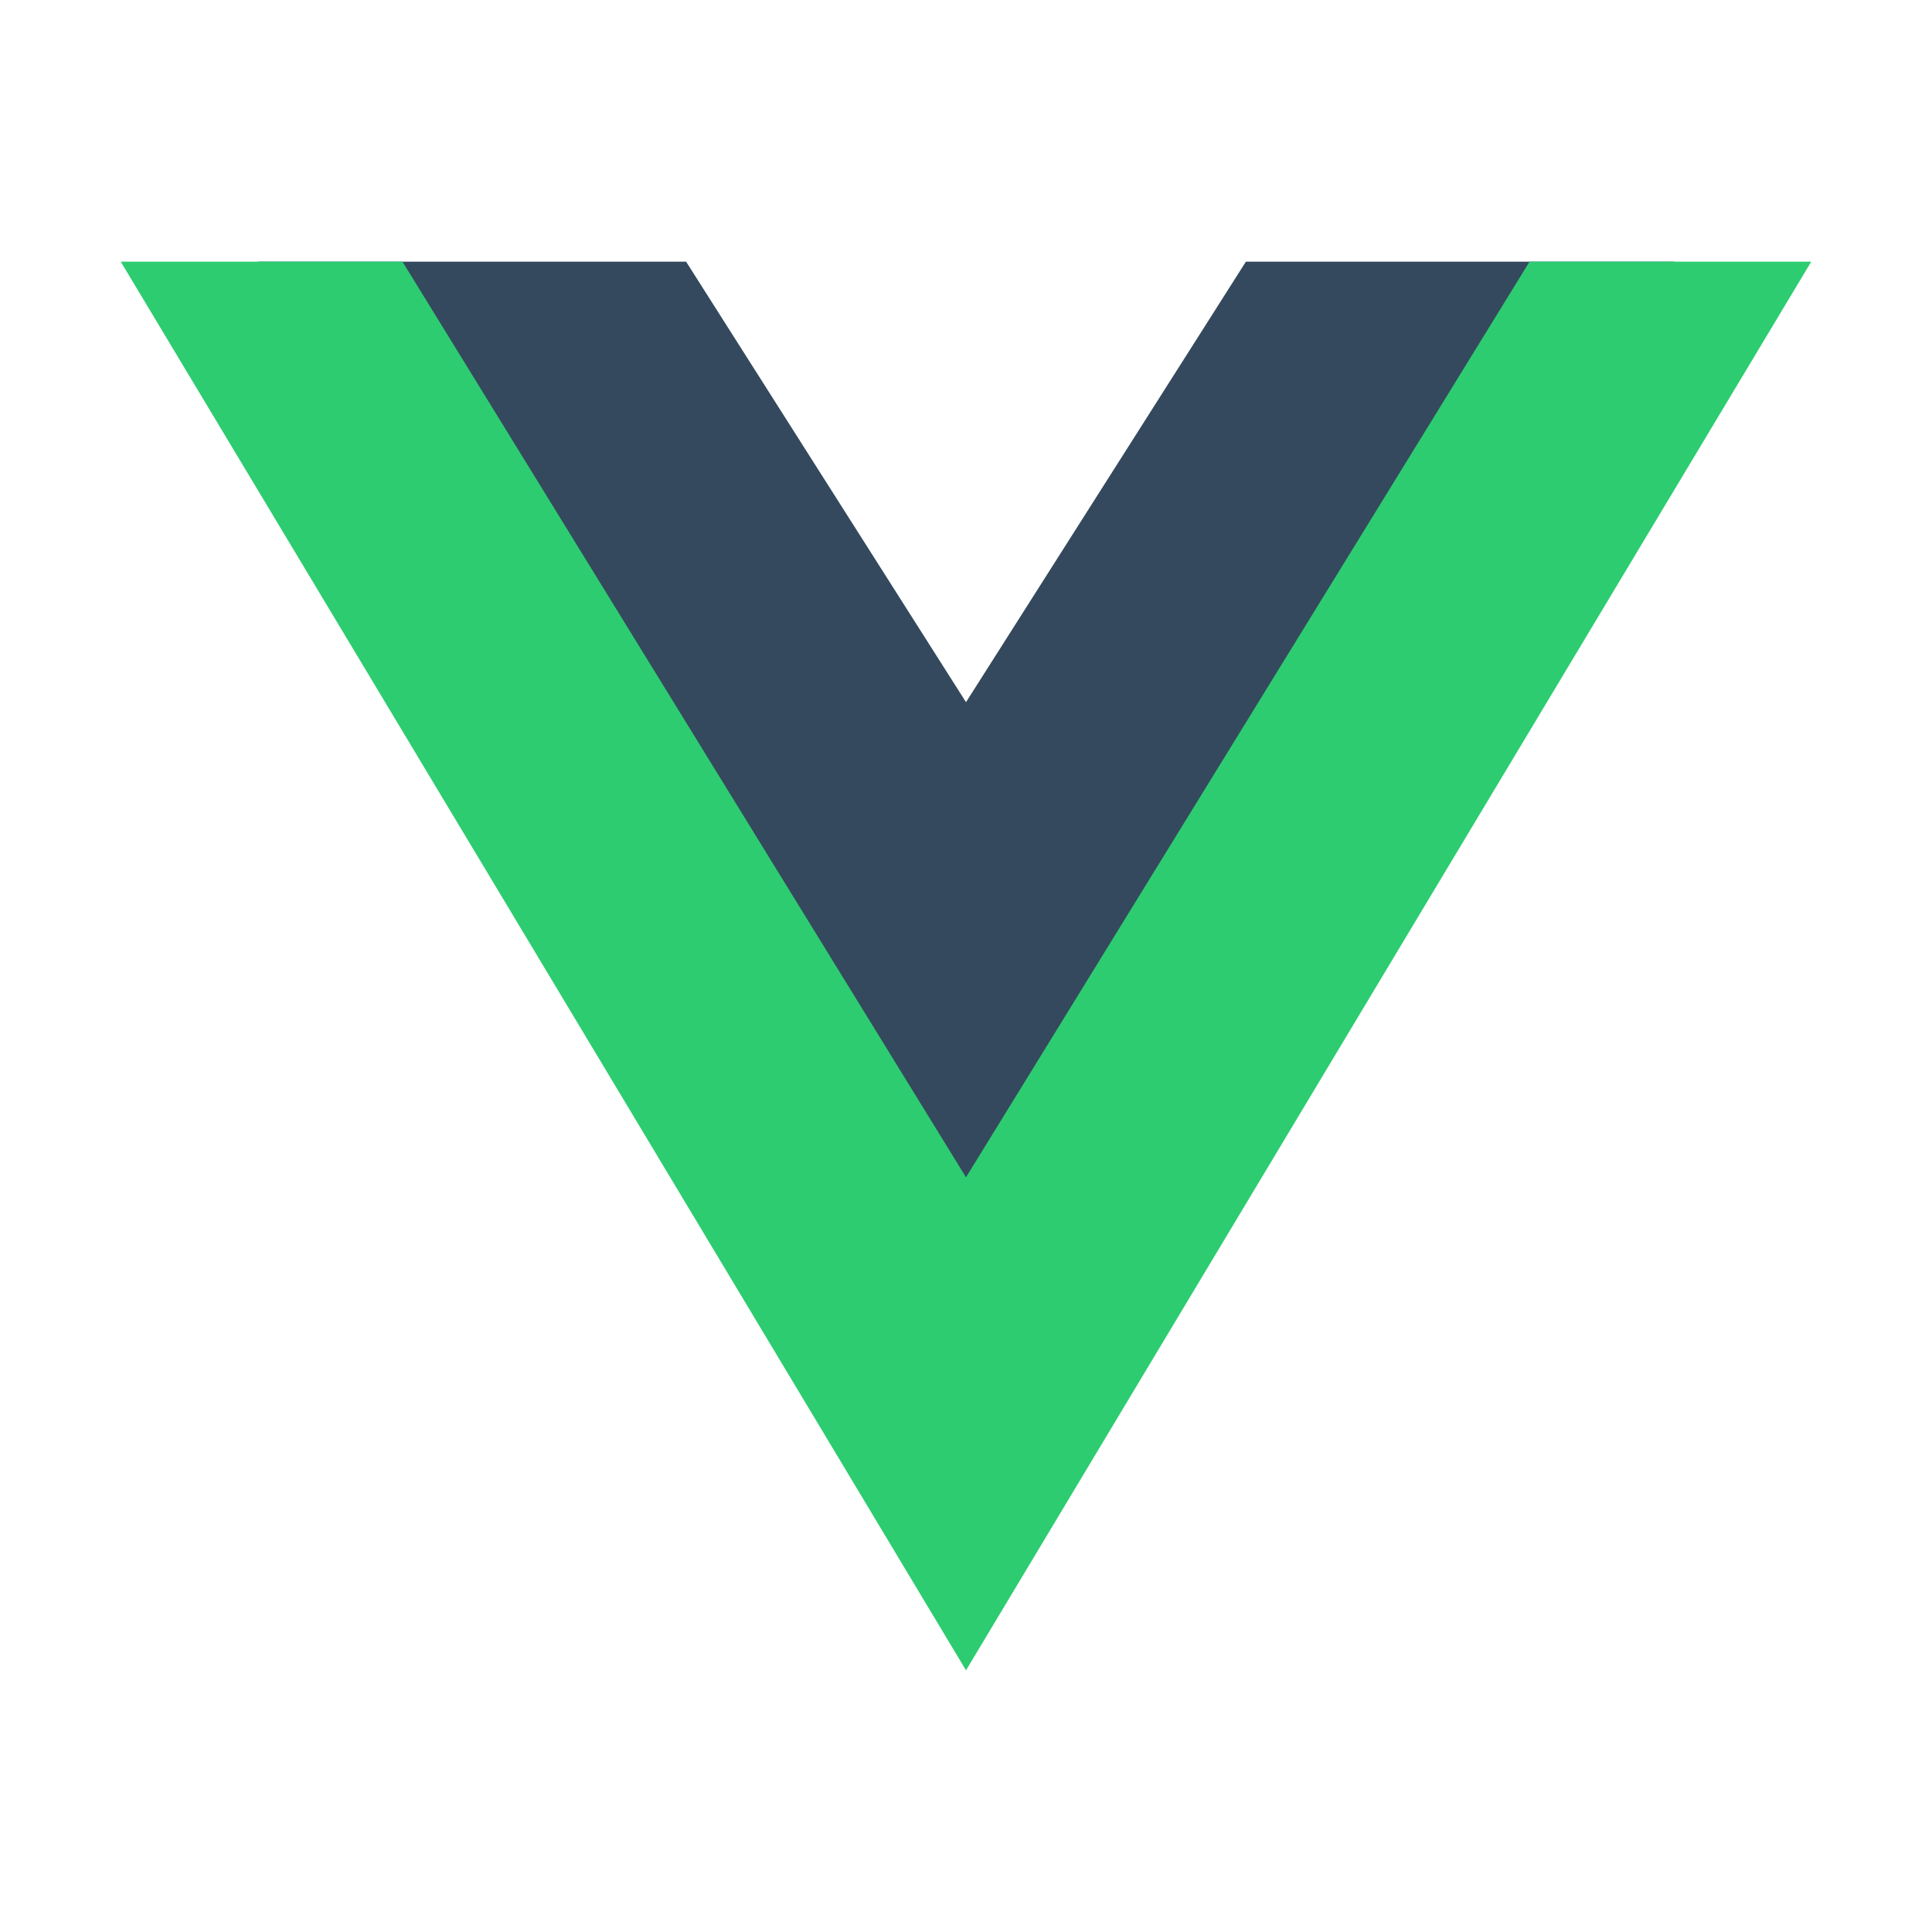 <!--
  Derived from vsc-material-theme-icons
  Licensed under Apache License 2.0
  http://www.apache.org/licenses/LICENSE-2.0

  Modified under GPLv3
-->
<svg viewBox="0 0 16 16" xmlns="http://www.w3.org/2000/svg">
  <path
    d="M 8,5.815 5.682,2.167 H 2.139 L 8,11.908 13.865,2.167 H 10.318 Z"
    fill="#34495e"
  />
  <path
    d="M 8,13.833 15,2.167 H 12.667 L 8,9.75 3.333,2.167 H 1 Z"
    fill="#2ecc71"
  />
</svg>
